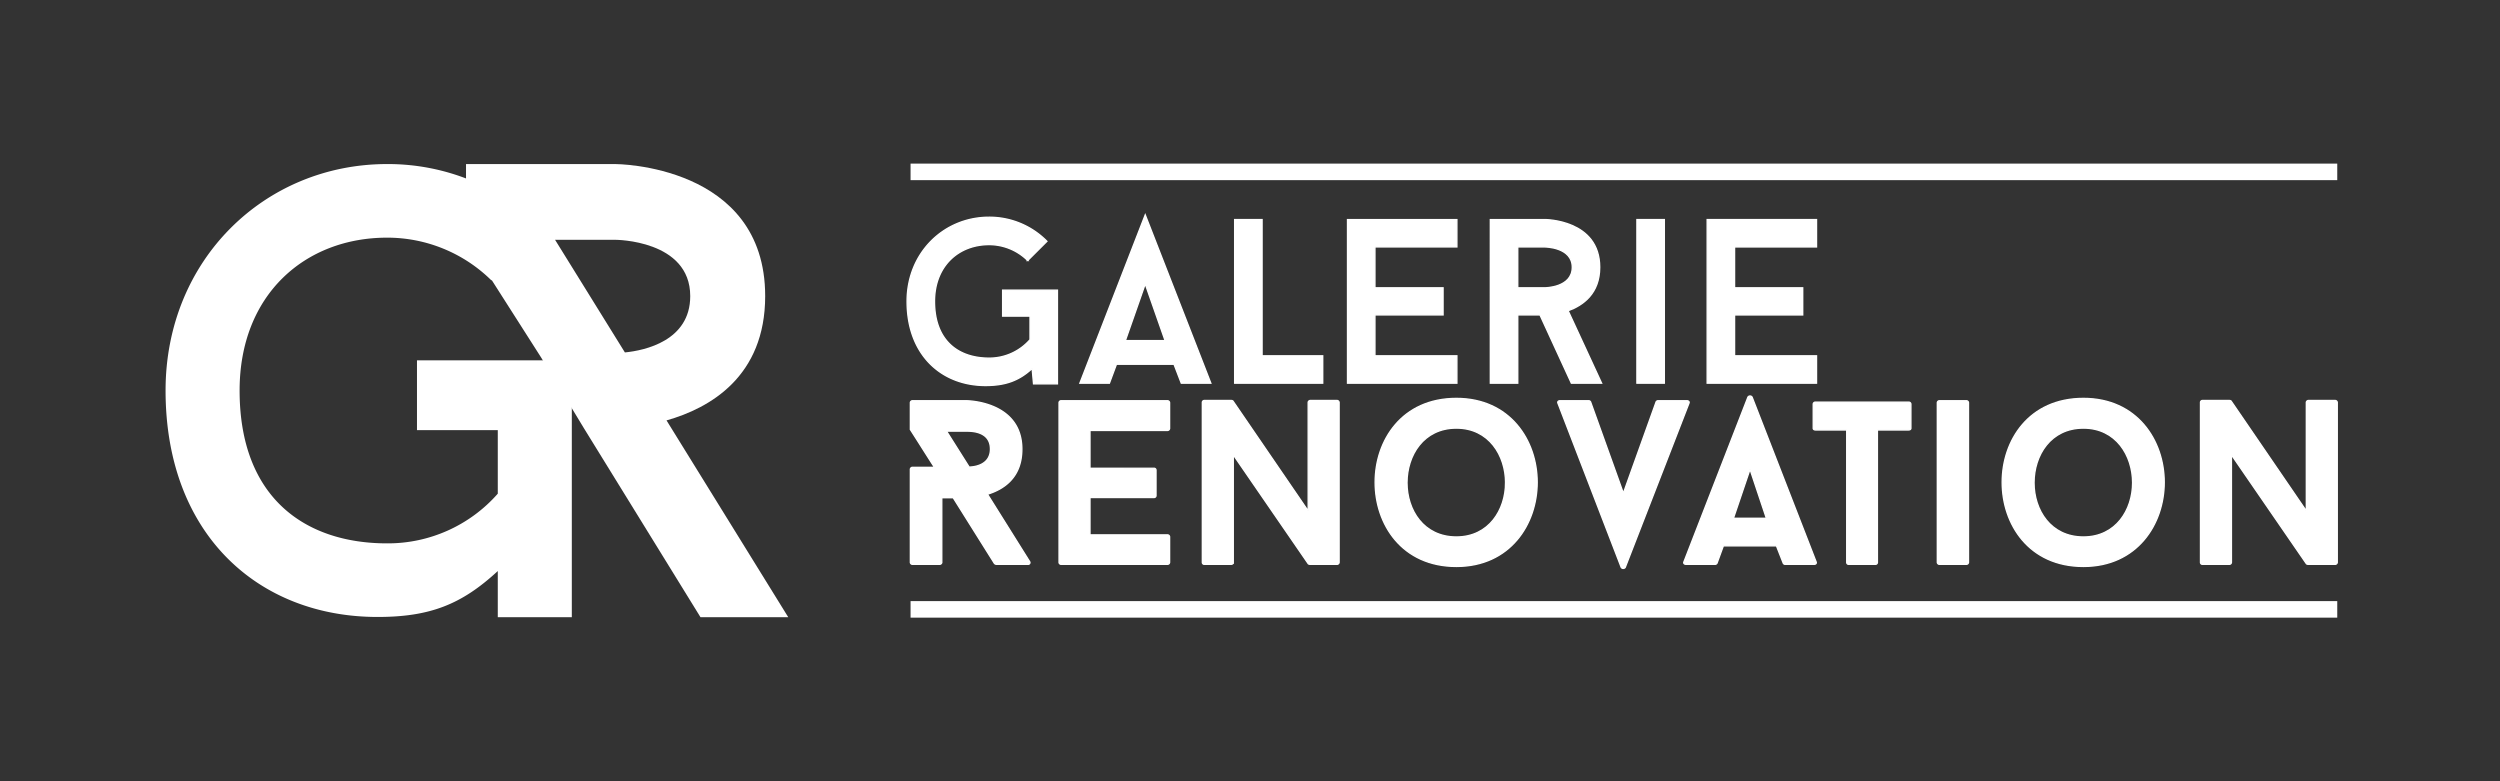 <svg xmlns="http://www.w3.org/2000/svg" viewBox="0 0 907.087 283.465"><rect x="0" y="0" width="907.087" height="283.465" fill="#333333" stroke="none"/><defs><style>.cls-1,.cls-2,.cls-3,.cls-4{stroke:#fff;stroke-miterlimit:10;background-color:transaprent;}.cls-1,.cls-2{stroke-width:0px;}.cls-2,.cls-3,.cls-4{fill:#fff;}.cls-3{stroke-width:0.5px;}.cls-4{stroke-width:6px;}</style></defs><title>Logo-Full</title><g id="Full"><g id="Full-GR-background"><rect class="cls-1" width="907.087" height="283.465" fill-opacity="0"/></g><g id="Full-GR"><path class="cls-2" d="M207.475,130.736V223.937H180.612V207.194c-13.087,12.096-24.567,16.661-43.623,16.661-43.164,0-76.915-29.898-76.915-82.164,0-47.473,36.047-82.164,80.359-82.164a79.278,79.278,0,0,1,56.711,23.508l-18.827,18.715a53.806,53.806,0,0,0-37.884-15.52c-29.618,0-53.496,20.541-53.496,55.461,0,39.028,23.878,55.461,53.496,55.461A53.114,53.114,0,0,0,180.612,179.122V156.07H151.295v-25.334Z"/><path class="cls-2" d="M254.159,223.937l-42.304-68.582L196.282,129.625h0L169.087,87.007V59.528h54.158s54.391,0,54.391,47.914c0,29.124-19.99,40.633-35.796,45.095l44.163,71.401ZM226.732,127.875c7.206-.705,23.709-4.228,23.709-20.434,0-20.434-27.195-20.434-27.195-20.434H201.396Z"/></g><g id="Full-GR-Words"><path class="cls-3" d="M383.672,105.28v33.998h-8.666l-.51-5.596c-4.842,4.493-9.855,6.189-16.906,6.189-15.972,0-28.46-11.107-28.46-30.522,0-17.635,13.338-30.522,29.735-30.522a29.278,29.278,0,0,1,20.984,8.733l-6.966,6.952a19.869,19.869,0,0,0-14.018-5.765c-10.959,0-19.795,7.63-19.795,20.602,0,14.498,8.835,20.602,19.795,20.602a19.62,19.62,0,0,0,14.867-6.698v-8.563h-9.94v-9.411Z"/><path class="cls-3" d="M425.978,132.156H405.079l-2.549,6.867h-10.704l23.703-61.044,23.788,61.044h-10.705Zm-17.671-8.563h14.443l-7.221-20.602Z"/><path class="cls-3" d="M479.924,129.104v9.92H447.981V79.675h9.94v49.429Z"/><path class="cls-3" d="M498.869,89.595v14.837h24.722V114.267H498.869v14.837h29.735v9.92H488.929V79.675h39.675v9.92Z"/><path class="cls-3" d="M558.762,114.267h-8.071v24.757h-9.94V79.675h19.795s19.88,0,19.88,17.296c0,9.581-6.117,13.82-11.469,15.77l12.149,26.283H570.146Zm-8.071-9.835h9.855s9.94,0,9.94-7.461c0-7.376-9.94-7.376-9.94-7.376h-9.855Z"/><path class="cls-3" d="M593.933,79.675h9.94v59.348h-9.94Z"/><path class="cls-3" d="M629.36,89.595v14.837h24.722V114.267H629.36v14.837h29.735v9.92H619.42V79.675h39.675v9.92Z"/><path class="cls-3" d="M361.583,204.754a1.077,1.077,0,0,1-.765-.339L345.866,180.59h-4.163v23.485a.777.777,0,0,1-.85.678h-9.685a.777.777,0,0,1-.85-.678V170.247a.777.777,0,0,1,.85-.678h7.901c-2.889-4.494-5.862-9.241-8.751-13.735v-9.75a.777.777,0,0,1,.85-.678h19.37s20.22,0,20.22,17.55c0,10.428-6.712,14.583-12.489,16.363l15.292,24.418a.635.635,0,0,1-.595,1.017ZM351.643,169.484c3.228-.085,7.731-1.441,7.731-6.528,0-6.528-6.881-6.528-8.835-6.528h-7.136Z"/><path class="cls-3" d="M395.48,156.173v13.735H418.673a.694.694,0,0,1,.765.678v9.241a.694.694,0,0,1-.765.678H395.48v13.565h28.036a.777.777,0,0,1,.85.678v9.326a.777.777,0,0,1-.85.678H385.03a.748.748,0,0,1-.765-.678V146.084a.748.748,0,0,1,.765-.678h38.485a.777.777,0,0,1,.85.678v9.411a.777.777,0,0,1-.85.678Z"/><path class="cls-3" d="M485.872,204.075a.777.777,0,0,1-.849.678h-9.685c-.17,0-.595-.085-.68-.254l-27.186-39.509v39.085a.748.748,0,0,1-.765.678h-9.685a.694.694,0,0,1-.765-.678V145.999a.694.694,0,0,1,.765-.678h9.77c.17,0,.51.085.595.254l27.271,39.848V145.999a.777.777,0,0,1,.85-.678h9.515a.777.777,0,0,1,.849.678Z"/><path class="cls-3" d="M557.744,174.995c0,15.176-9.855,30.522-29.31,30.522-19.795,0-29.48-15.346-29.48-30.522s9.685-30.437,29.48-30.437C547.889,144.558,557.744,159.819,557.744,174.995Zm-11.469.17c0-9.92-6.032-19.839-17.841-19.839-11.979,0-17.926,9.92-17.926,19.839,0,9.835,5.947,19.67,17.926,19.67C540.242,194.834,546.274,184.999,546.274,175.164Z"/><path class="cls-3" d="M612.029,145.405c.68,0,1.019.424.765.933l-23.108,59.518a.874.874,0,0,1-1.444,0l-22.938-59.518c-.255-.509.085-.933.68-.933h10.365a.796.796,0,0,1,.765.424l11.894,33.15,11.894-33.15a.797.797,0,0,1,.765-.424Z"/><path class="cls-3" d="M644.568,198.056H625.283l-2.294,6.274a.797.797,0,0,1-.765.424H611.775c-.68,0-1.019-.424-.765-.933l23.193-59.688a.879.879,0,0,1,1.529,0L658.926,203.821c.255.509-.085.933-.68.933H647.711a.757.757,0,0,1-.68-.424ZM628.936,188.051h11.979L634.968,170.247Z"/><path class="cls-3" d="M693.333,155.41c0,.339-.34.593-.85.593H681.184v48.072a.694.694,0,0,1-.765.678h-9.6a.694.694,0,0,1-.765-.678V156.003H658.756c-.51,0-.85-.254-.85-.593v-8.818a.777.777,0,0,1,.85-.678h33.728a.777.777,0,0,1,.85.678Z"/><path class="cls-3" d="M702.933,146.084a.777.777,0,0,1,.85-.678h9.6a.777.777,0,0,1,.85.678v57.992a.777.777,0,0,1-.85.678h-9.6a.777.777,0,0,1-.85-.678Z"/><path class="cls-3" d="M785.255,174.995c0,15.176-9.855,30.522-29.31,30.522-19.795,0-29.48-15.346-29.48-30.522s9.685-30.437,29.48-30.437C775.4,144.558,785.255,159.819,785.255,174.995Zm-11.469.17c0-9.92-6.032-19.839-17.841-19.839-11.979,0-17.926,9.92-17.926,19.839,0,9.835,5.947,19.67,17.926,19.67C767.754,194.834,773.786,184.999,773.786,175.164Z"/><path class="cls-3" d="M848.037,204.075a.777.777,0,0,1-.85.678H837.502c-.17,0-.595-.085-.68-.254l-27.186-39.509v39.085a.748.748,0,0,1-.765.678h-9.685a.694.694,0,0,1-.765-.678V145.999a.694.694,0,0,1,.765-.678h9.77c.17,0,.51.085.595.254l27.271,39.848V145.999a.777.777,0,0,1,.85-.678h9.515a.777.777,0,0,1,.85.678Z"/><line class="cls-4" x1="330.383" y1="62.362" x2="848.037" y2="62.362"/><line class="cls-4" x1="330.383" y1="221.102" x2="848.037" y2="221.102"/></g></g></svg>